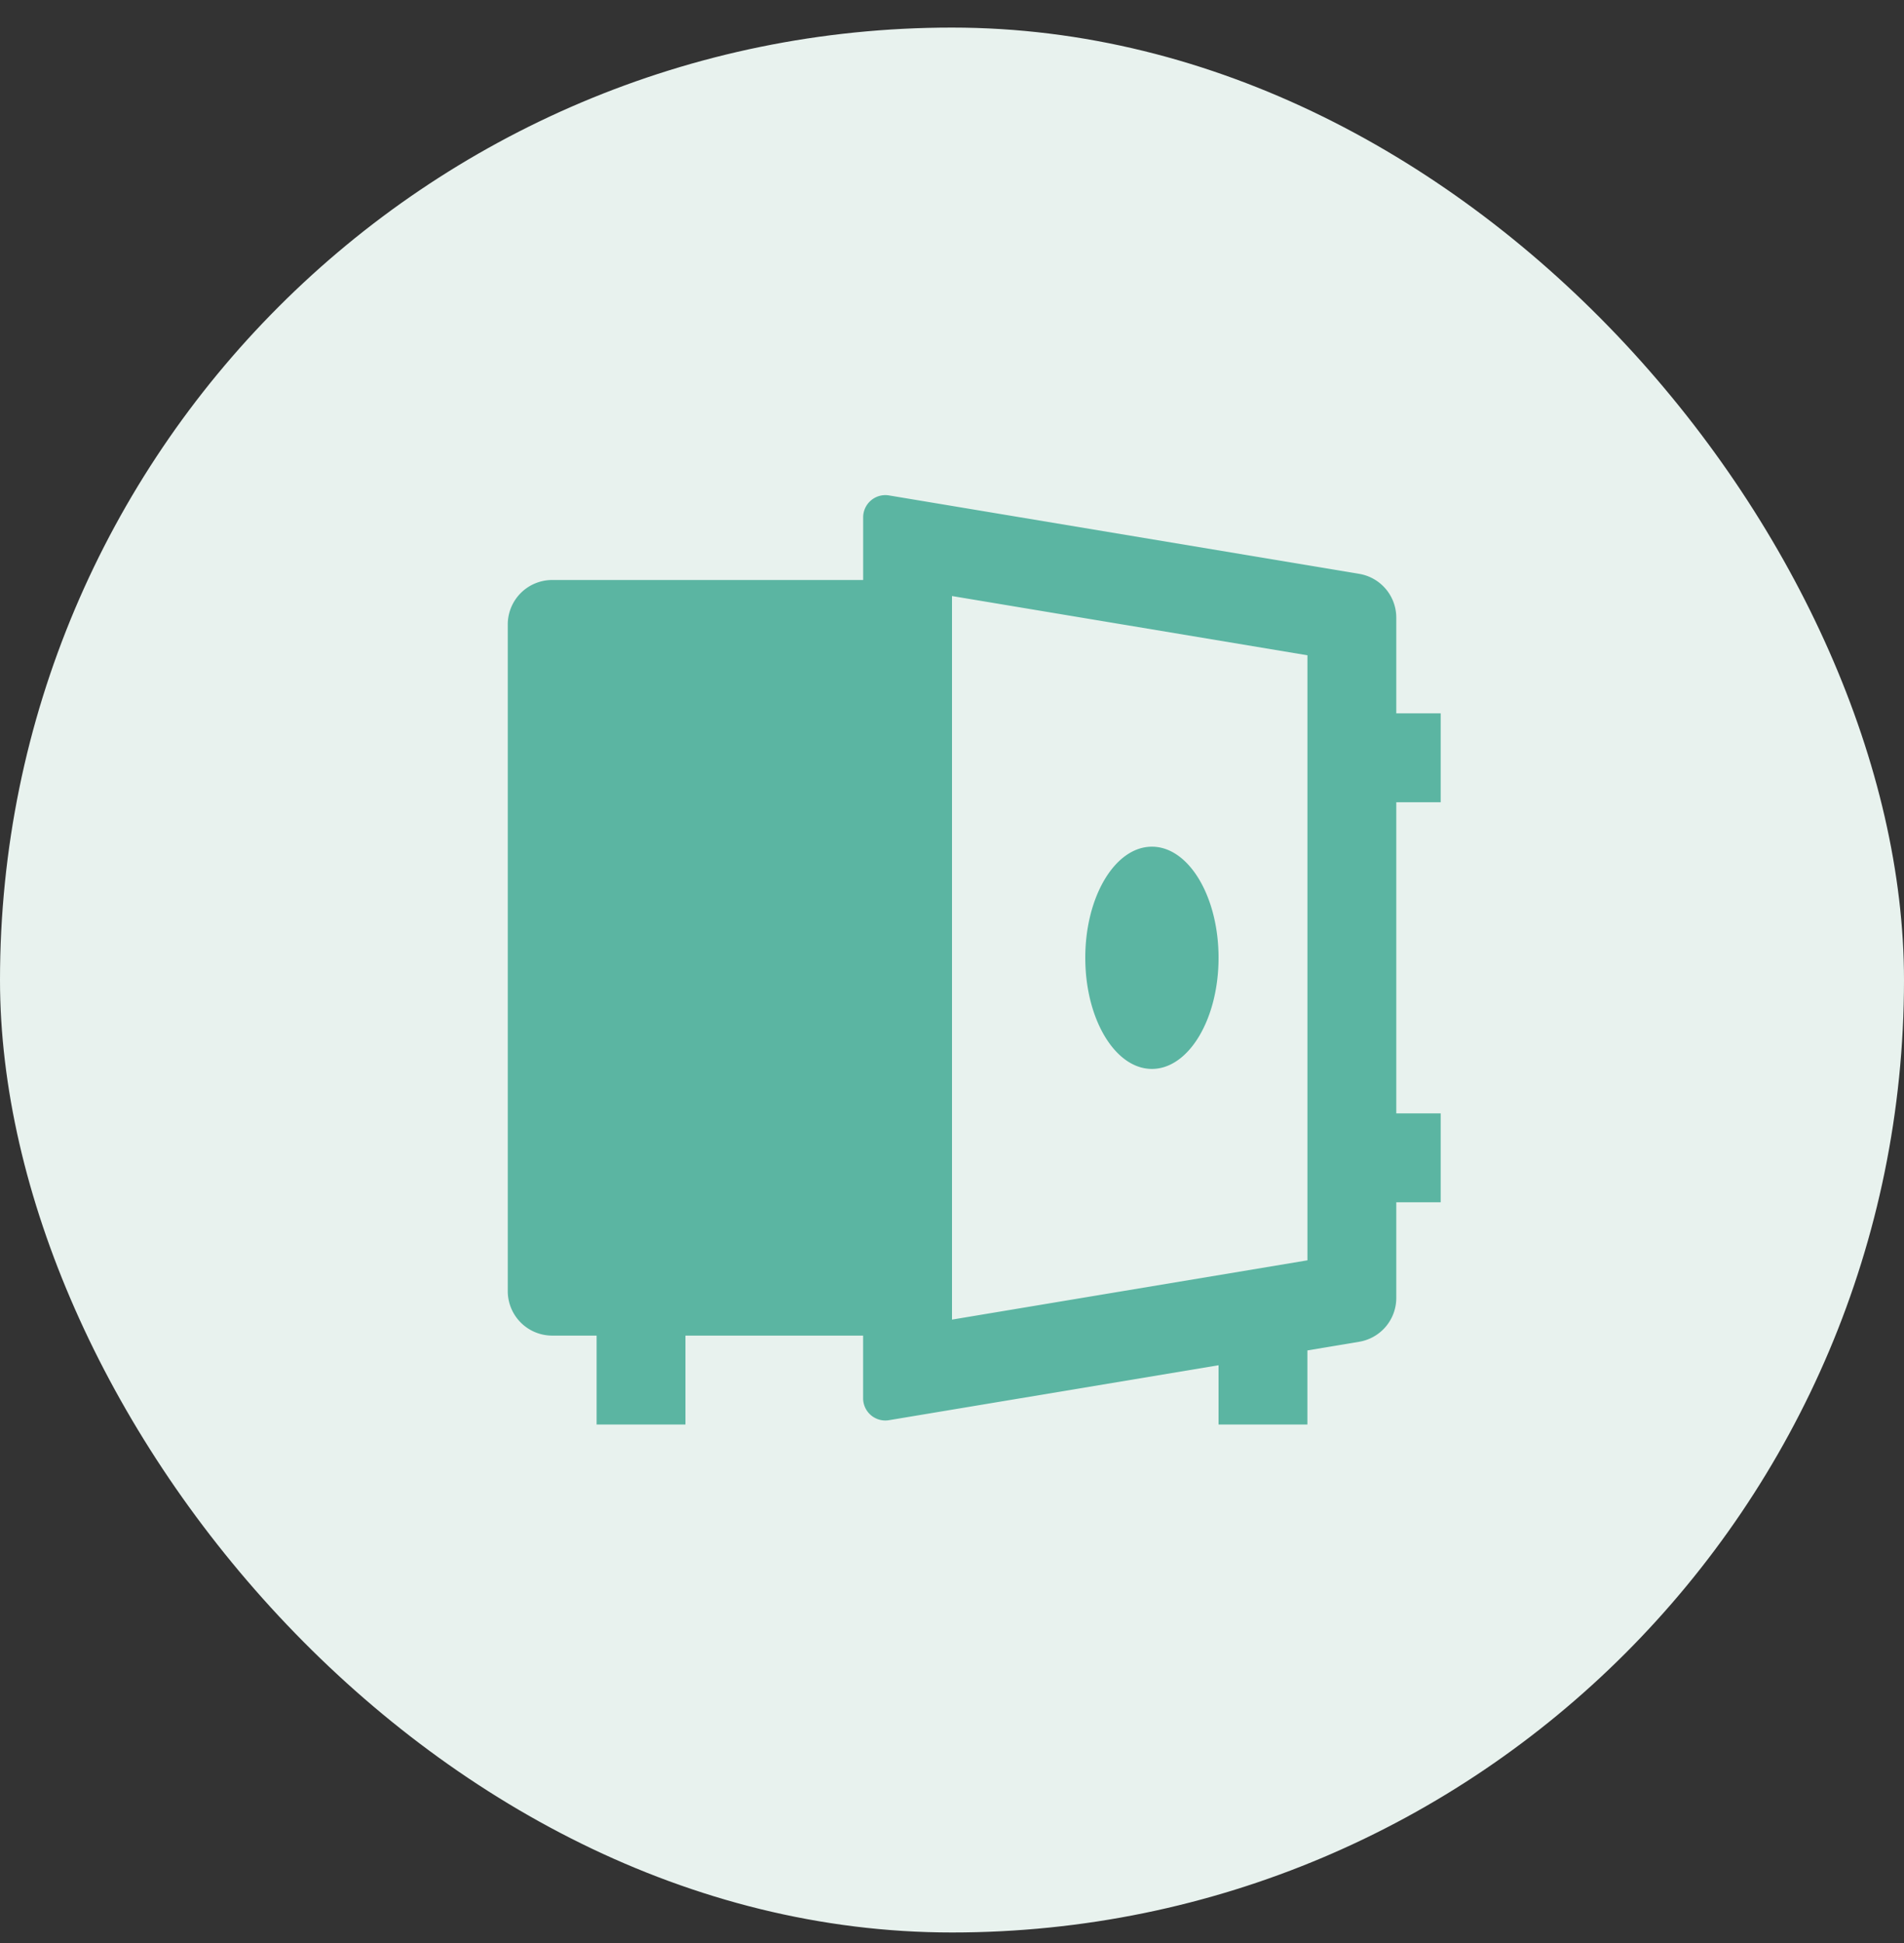 <svg xmlns="http://www.w3.org/2000/svg" width="50" height="51" fill="none"><rect width="100%" height="100%" fill="#333333" stroke="none"/><rect width="50" height="50" y=".724" fill="#E8F2EE" rx="25"/><path fill="#5BB5A2" d="M22.667 35.057H18v2.333h-2.333v-2.333H14.5a1.167 1.167 0 0 1-1.166-1.167v-17.5a1.167 1.167 0 0 1 1.166-1.166h8.167v-1.645a.583.583 0 0 1 .679-.575l12.345 2.058a1.166 1.166 0 0 1 .976 1.15v2.512h1.166v2.333h-1.166v8.167h1.166v2.333h-1.166v2.512a1.166 1.166 0 0 1-.976 1.15l-1.358.227v1.944H32v-1.555l-8.654 1.442a.583.583 0 0 1-.68-.575v-1.645Zm2.333-.42 9.334-1.556V17.2L25 15.645V34.637Zm5.25-6.58c-.966 0-1.75-1.307-1.75-2.917 0-1.61.784-2.916 1.75-2.916S32 23.53 32 25.14c0 1.61-.784 2.917-1.75 2.917Z"/></svg>